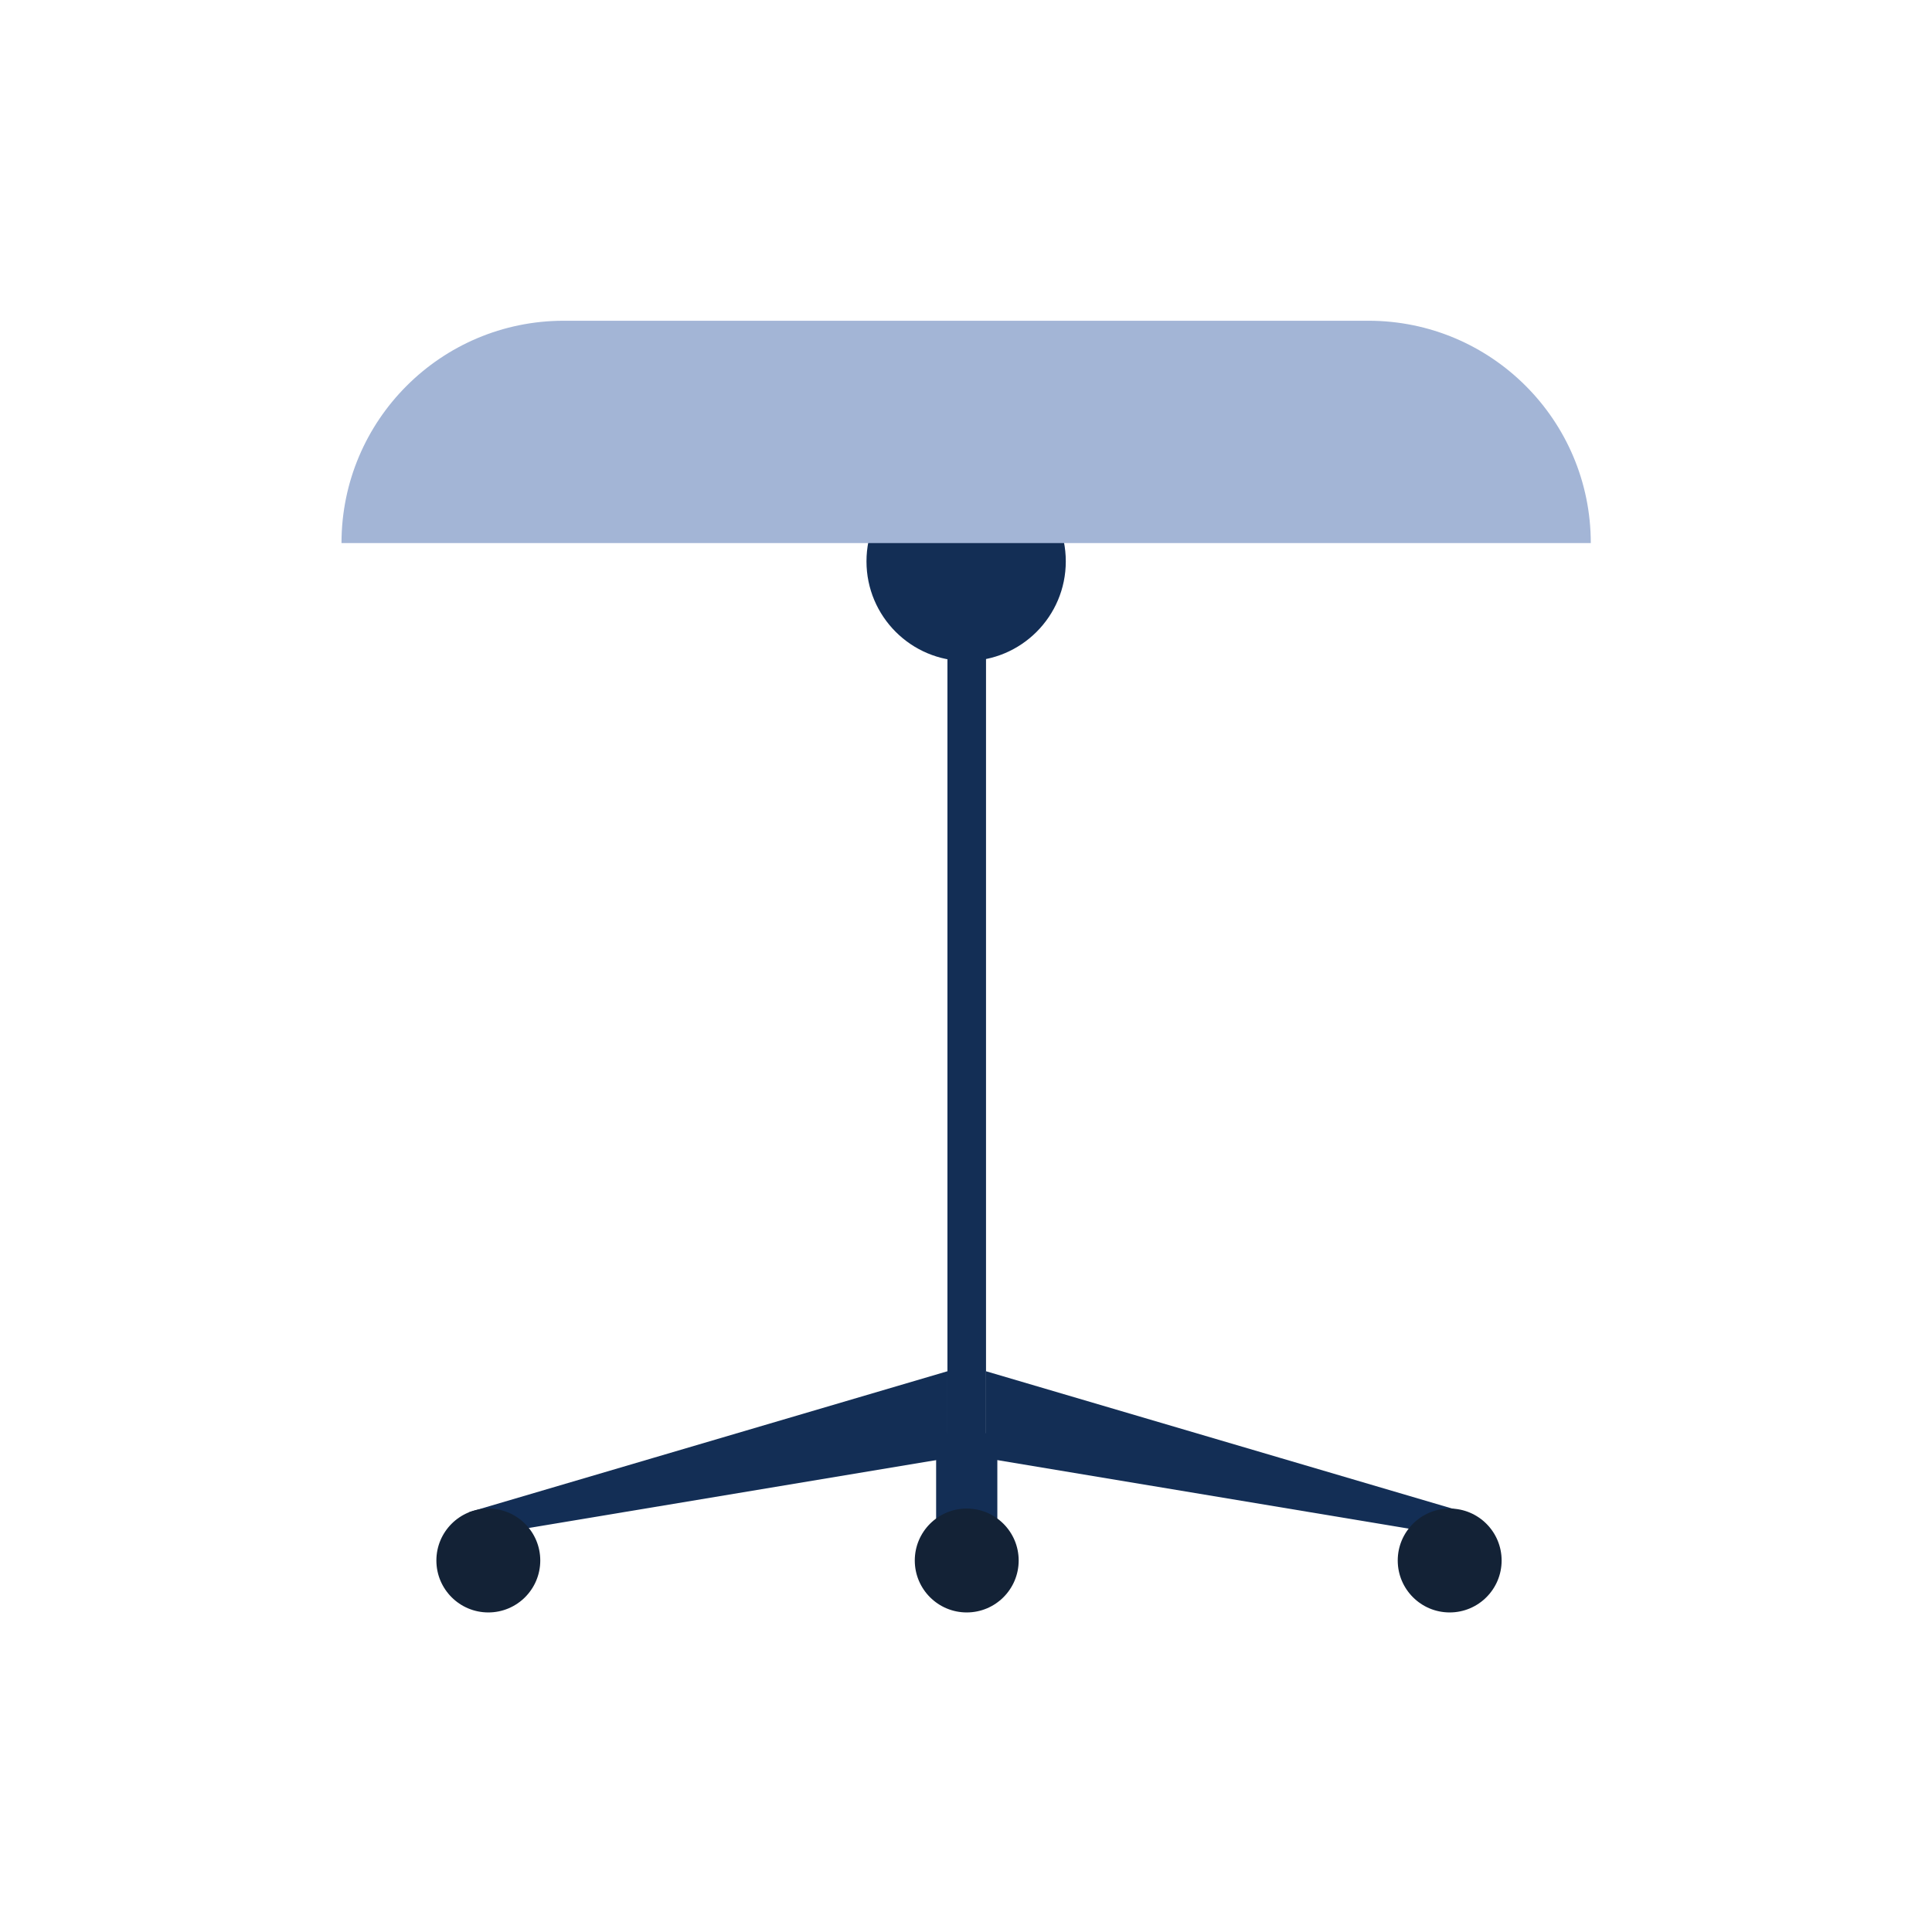 <svg xmlns="http://www.w3.org/2000/svg" xmlns:xlink="http://www.w3.org/1999/xlink" width="1024" height="1024" version="1.1" viewBox="0 0 1024 1024"><title>3.通用组件/彩色版/凳子</title><desc>Created with Sketch.</desc><g id="3.通用组件/彩色版/凳子" fill="none" fill-rule="evenodd" stroke="none" stroke-width="1"><g id="编组" transform="translate(181, 170)"><path id="Fill-1" fill="#132E55" d="M383.891,127.534 C383.891,156.706 360.244,180.354 331.075,180.354 C301.906,180.354 278.255,156.706 278.255,127.534 C278.255,98.365 301.906,74.718 331.075,74.718 C360.244,74.718 383.891,98.365 383.891,127.534"/><polygon id="Fill-3" fill="#132E55" points="321.163 602.891 341.608 602.891 341.608 143.309 321.163 143.309"/><polygon id="Fill-5" fill="#132E55" points="321.165 602.89 83.044 642.553 67.676 631.455 321.165 556.791"/><polygon id="Fill-6" fill="#132E55" points="341.609 602.89 579.731 642.553 595.096 631.455 341.609 556.791"/><polygon id="Fill-7" fill="#132E55" points="315.167 656.212 347.607 656.212 347.607 589.622 315.167 589.622"/><path id="Fill-8" fill="#132236" d="M105.355,657.097 C105.355,672.303 93.028,684.628 77.824,684.628 C62.618,684.628 50.291,672.303 50.291,657.097 C50.291,641.891 62.618,629.567 77.824,629.567 C93.028,629.567 105.355,641.891 105.355,657.097"/><path id="Fill-9" fill="#132236" d="M358.919,657.097 C358.919,672.303 346.592,684.628 331.386,684.628 C316.182,684.628 303.855,672.303 303.855,657.097 C303.855,641.891 316.182,629.567 331.386,629.567 C346.592,629.567 358.919,641.891 358.919,657.097"/><path id="Fill-10" fill="#132236" d="M614.893,657.097 C614.893,672.303 602.566,684.628 587.36,684.628 C572.156,684.628 559.829,672.303 559.829,657.097 C559.829,641.891 572.156,629.567 587.36,629.567 C602.566,629.567 614.893,641.891 614.893,657.097"/><path id="Fill-11" fill="#A3B5D6" d="M662.149,117.838 L0.001,117.838 C0.001,52.758 52.757,0.002 117.837,0.002 L544.312,0.002 C609.39,0.002 662.149,52.758 662.149,117.838"/></g></g></svg>